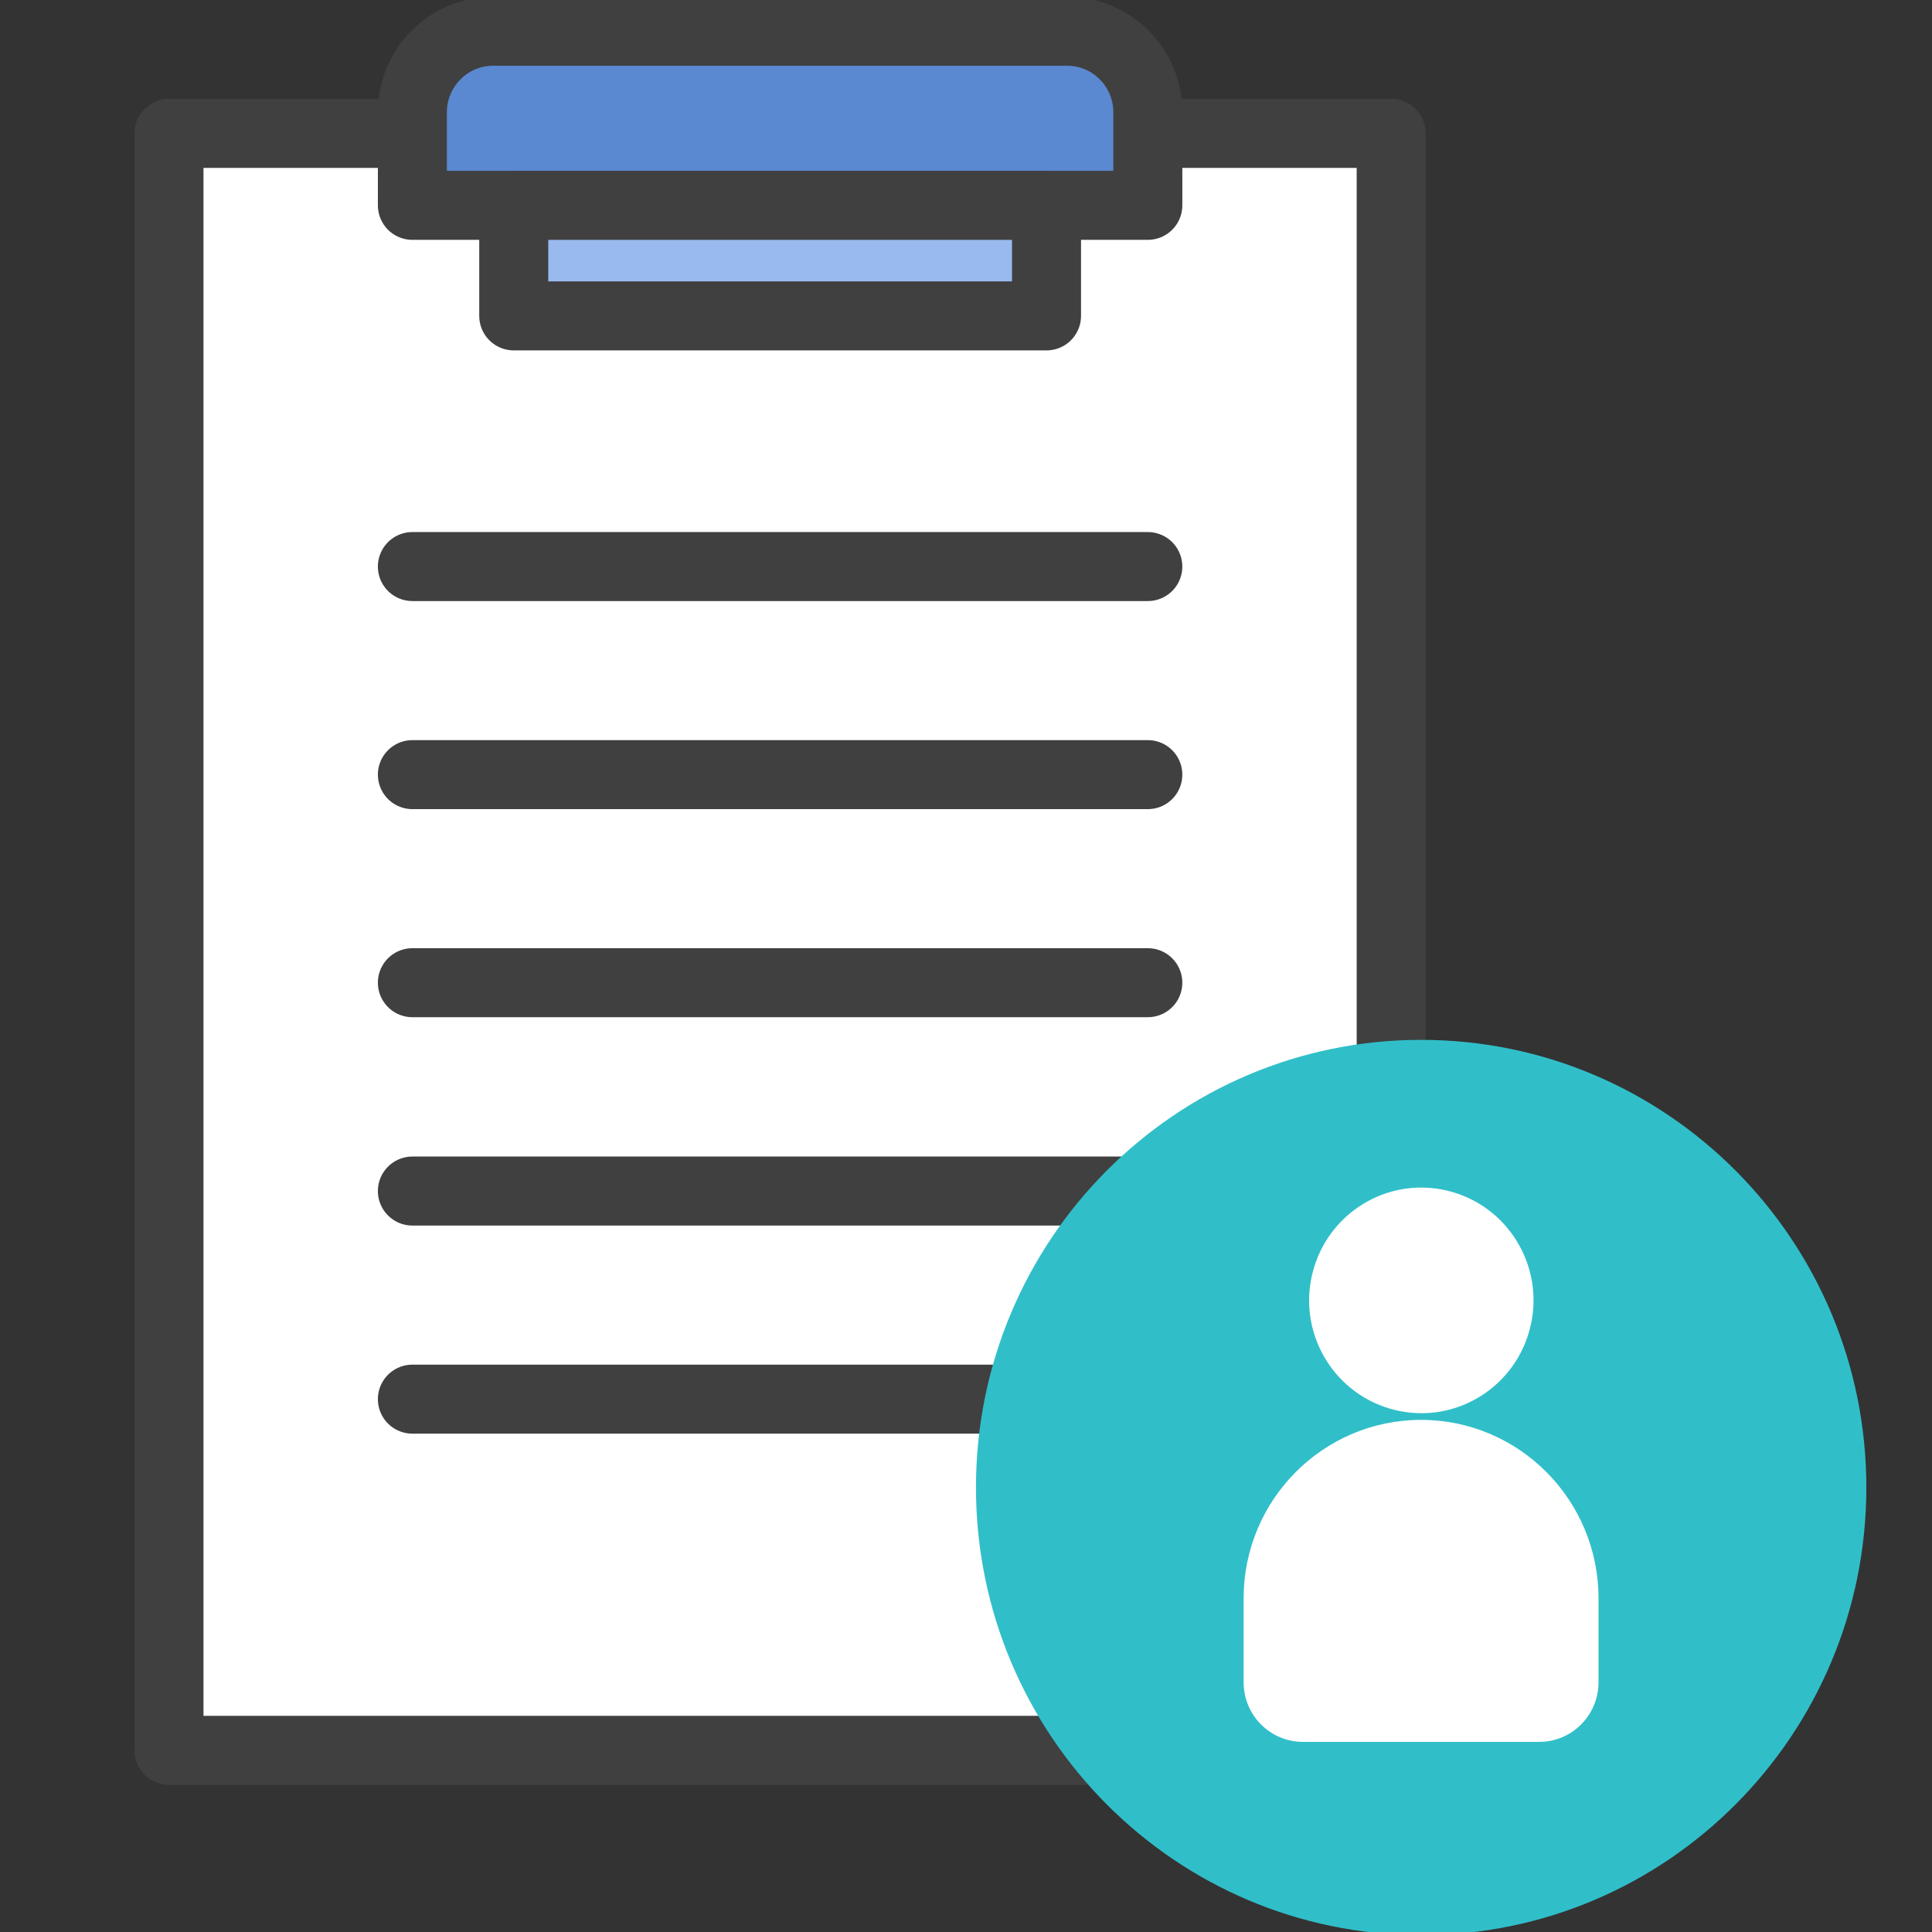 <svg width="56" height="56" viewBox="0 0 56 56" fill="none" xmlns="http://www.w3.org/2000/svg">
<rect x="0" y="0" width="56" height="56" fill="#333333" stroke="none"/>
<g clip-path="url(#clip0_622_105515)">
<path d="M40.324 3.867H4.898V50.734H40.324V3.867Z" fill="white" stroke="#404040" stroke-width="2" stroke-linecap="round" stroke-linejoin="round"/>
<path d="M14.294 0.906H30.935C32.223 0.906 33.27 1.96 33.27 3.254V5.952H11.953V3.254C11.953 1.96 13.001 0.906 14.289 0.906H14.294Z" fill="#5A88D1" stroke="#404040" stroke-width="2" stroke-linecap="round" stroke-linejoin="round"/>
<path d="M30.334 5.953H14.891V9.156H30.334V5.953Z" fill="#99BAEE" stroke="#404040" stroke-width="2" stroke-linecap="round" stroke-linejoin="round"/>
<path d="M11.953 16.422H33.27" stroke="#404040" stroke-width="2" stroke-linecap="round" stroke-linejoin="round"/>
<path d="M11.953 22.453H33.27" stroke="#404040" stroke-width="2" stroke-linecap="round" stroke-linejoin="round"/>
<path d="M11.953 28.484H33.27" stroke="#404040" stroke-width="2" stroke-linecap="round" stroke-linejoin="round"/>
<path d="M11.953 34.523H33.27" stroke="#404040" stroke-width="2" stroke-linecap="round" stroke-linejoin="round"/>
<path d="M11.953 40.555H33.27" stroke="#404040" stroke-width="2" stroke-linecap="round" stroke-linejoin="round"/>
<path d="M41.193 56.091C48.32 56.091 54.097 50.282 54.097 43.116C54.097 35.95 48.32 30.141 41.193 30.141C34.066 30.141 28.289 35.95 28.289 43.116C28.289 50.282 34.066 56.091 41.193 56.091Z" fill="#30BFC9"/>
<path d="M44.616 50.489H37.765C36.819 50.489 36.047 49.718 36.047 48.761V46.328C36.047 43.474 38.352 41.156 41.191 41.156C44.029 41.156 46.334 43.474 46.334 46.328V48.761C46.334 49.712 45.568 50.489 44.616 50.489Z" fill="white"/>
<path d="M44.362 38.442C43.949 40.2 42.201 41.29 40.452 40.874C38.704 40.459 37.62 38.701 38.033 36.943C38.446 35.185 40.195 34.095 41.943 34.51C43.692 34.926 44.776 36.684 44.362 38.442Z" fill="white"/>
</g>
<defs>
<clipPath id="clip0_622_105515">
<rect width="56" height="56" fill="white"/>
</clipPath>
</defs>
</svg>
